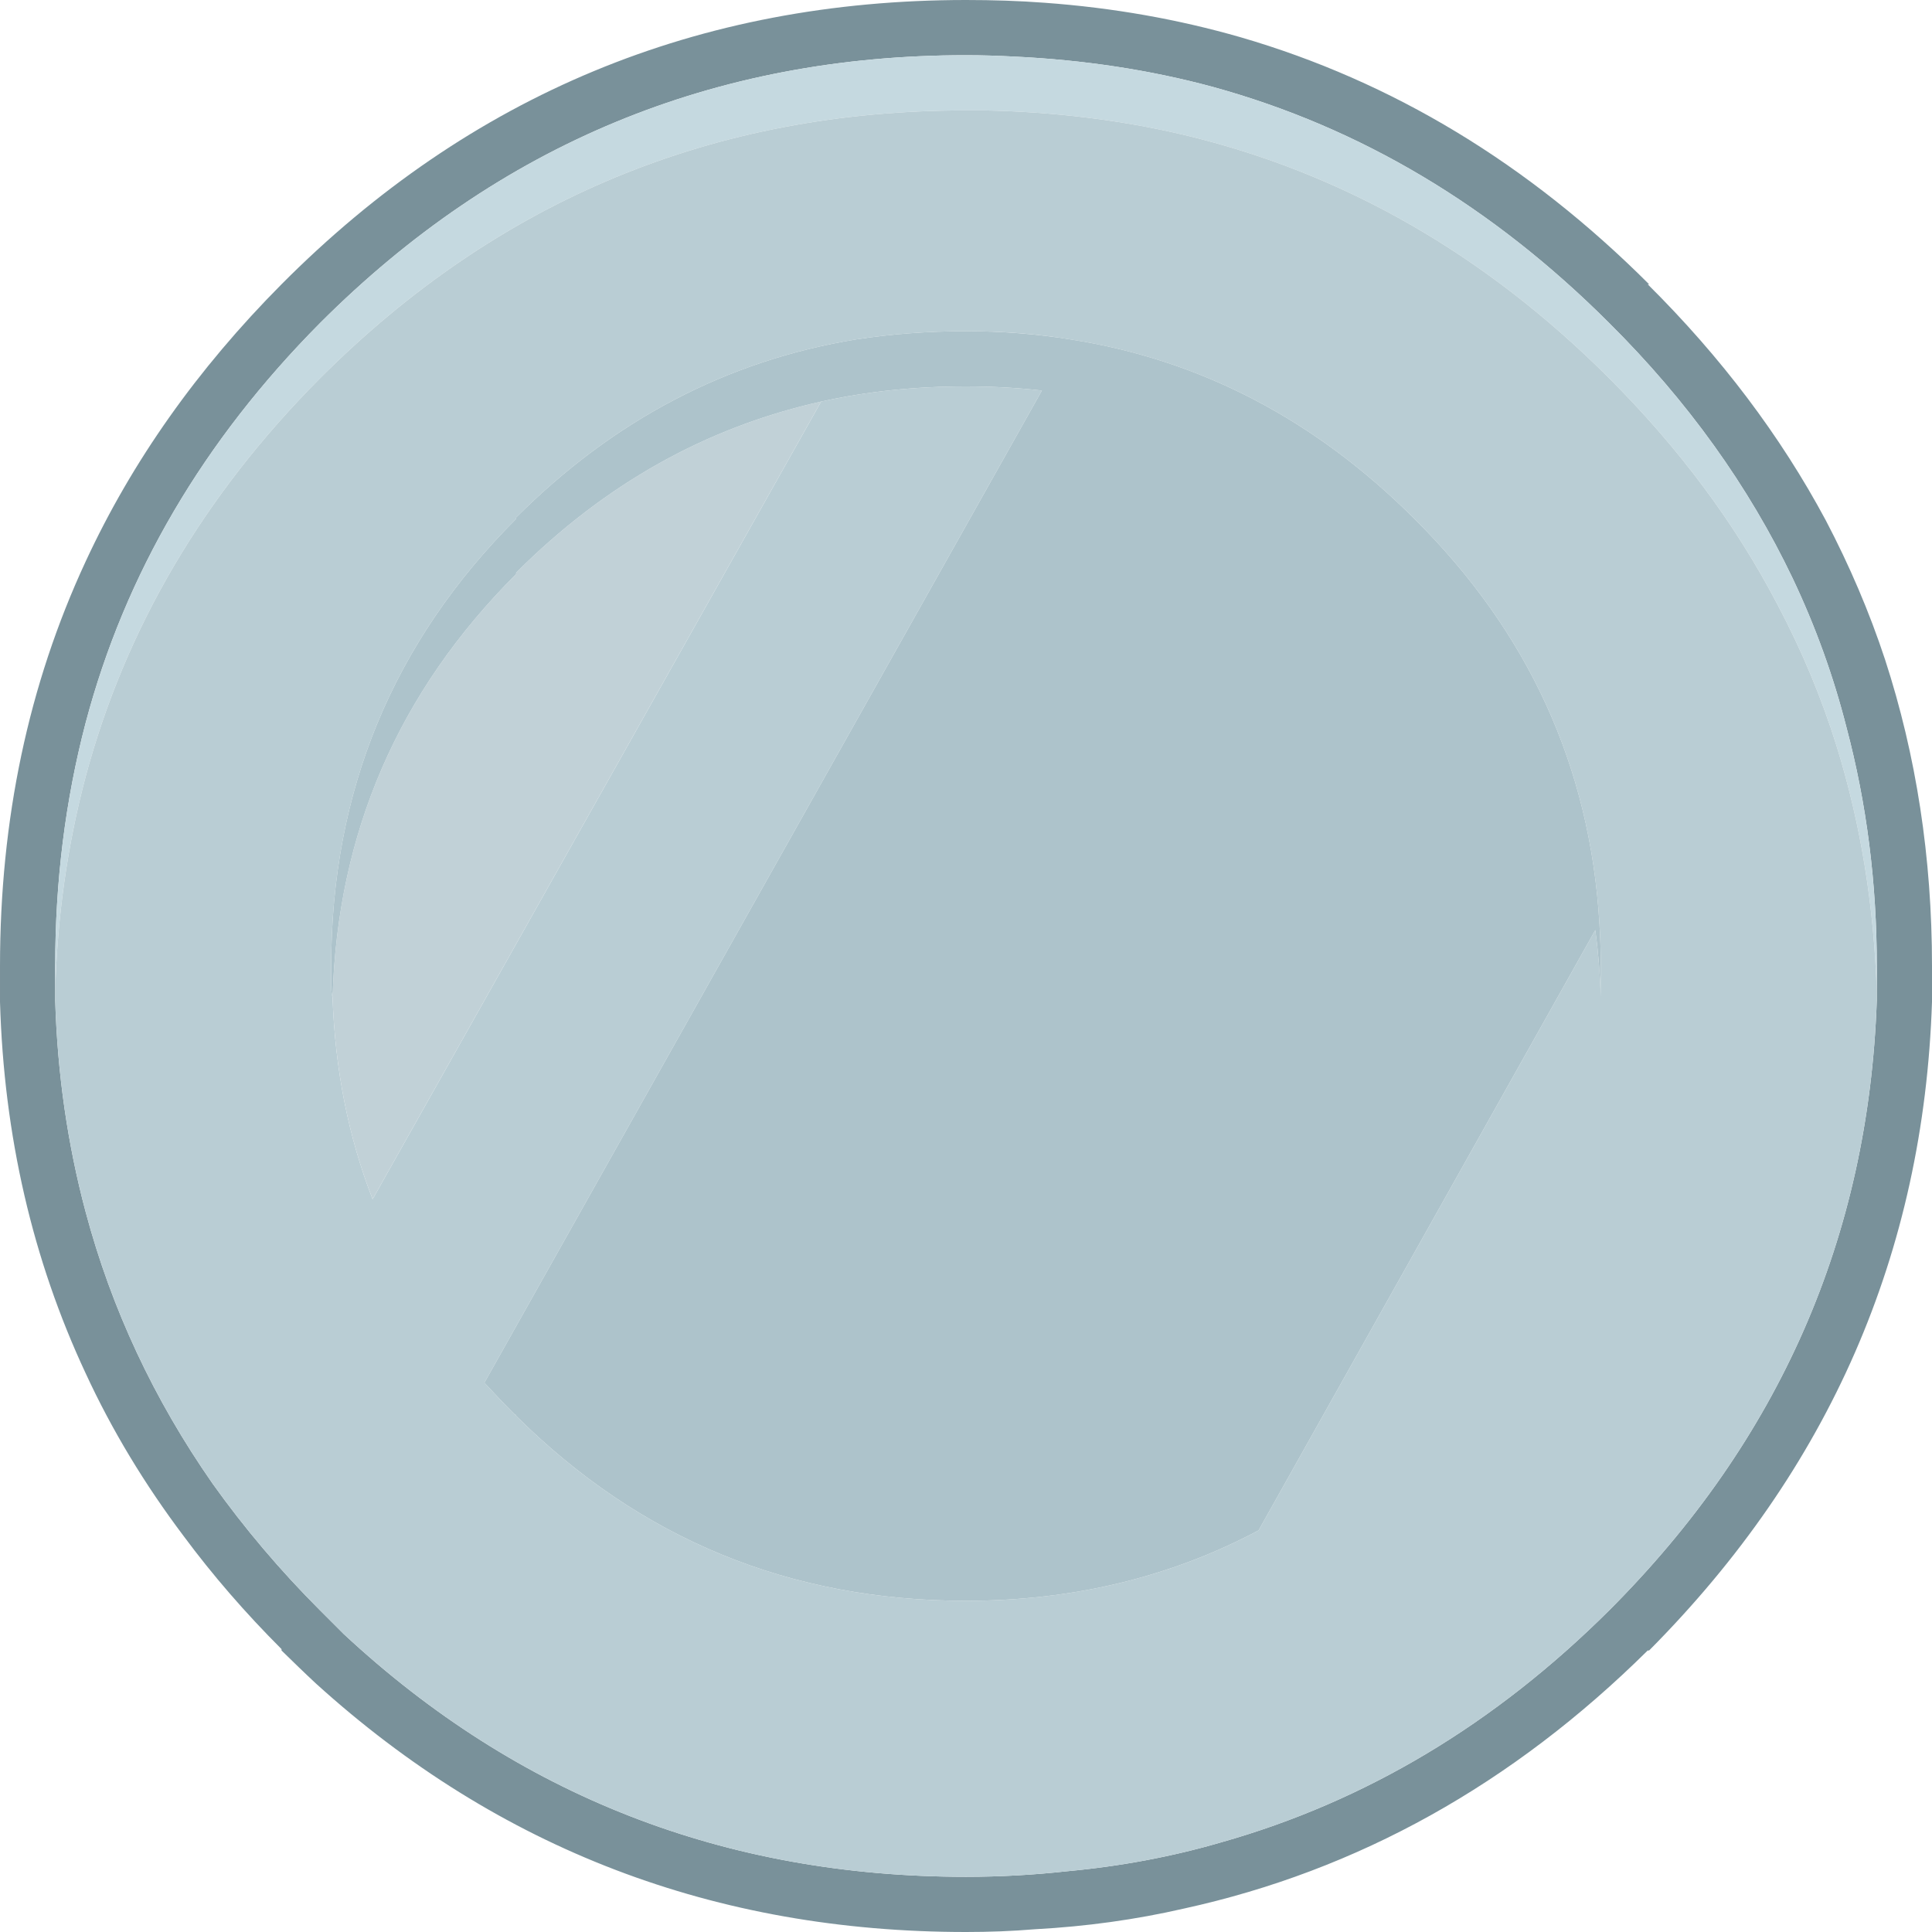 <?xml version="1.0" encoding="UTF-8"?><svg id="Calque_2" xmlns="http://www.w3.org/2000/svg" viewBox="0 0 70 70"><g id="Calque_1-2"><g id="Layer0_38_FILL"><path d="M68.3,23.9c-.57-1.73-1.29-3.41-2.15-5.05-1.64-3.06-3.79-5.91-6.45-8.55h.05c-4.37-4.37-9.3-7.35-14.8-8.95-2.26-.65-4.62-1.07-7.1-1.25-.93-.07-1.88-.1-2.85-.1-9.7,0-17.97,3.43-24.8,10.3-3.05,3.07-5.42,6.42-7.1,10.05-2.07,4.46-3.1,9.34-3.1,14.65v1.3c.14,4.85,1.18,9.34,3.1,13.45.96,2.08,2.15,4.04,3.55,5.9,1.06,1.43,2.24,2.79,3.55,4.1v.05c.42.41.83.81,1.25,1.2,6.62,6,14.47,9,23.55,9,.84,0,1.67-.03,2.5-.1,1.86-.1,3.66-.35,5.4-.75,6.3-1.38,11.9-4.5,16.8-9.35h.05c6.53-6.57,9.95-14.4,10.25-23.5v-1.3c0-3.93-.57-7.63-1.7-11.1M68,35.95v.3c-.3,8.57-3.53,15.93-9.7,22.1-4.14,4.12-8.82,6.92-14.05,8.4-1.78.52-3.65.87-5.6,1.05-1.18.13-2.4.2-3.65.2-8.72,0-16.24-2.93-22.55-8.8-.28-.28-.56-.56-.85-.85-1.46-1.46-2.76-3-3.9-4.6-2.12-3.04-3.66-6.32-4.6-9.85-.65-2.44-1.02-4.99-1.1-7.65v-1.25c0-3.08.37-6.01,1.1-8.8,1.43-5.41,4.27-10.24,8.5-14.5,6.47-6.47,14.27-9.7,23.4-9.7.6,0,1.18.02,1.75.05,2.51.12,4.91.48,7.2,1.1,5.34,1.47,10.12,4.32,14.35,8.55,2.85,2.83,5.06,5.92,6.65,9.25.83,1.75,1.48,3.55,1.95,5.4.73,2.75,1.1,5.63,1.1,8.65v.95Z" fill="#79919a"/><path d="M68,35.95v-.95c0-3.02-.37-5.9-1.1-8.65-.47-1.85-1.12-3.65-1.95-5.4-1.59-3.33-3.8-6.42-6.65-9.25-4.23-4.23-9.01-7.08-14.35-8.55-2.29-.62-4.69-.98-7.2-1.1-.57-.03-1.15-.05-1.75-.05-9.13,0-16.93,3.23-23.4,9.7-4.23,4.26-7.07,9.09-8.5,14.5-.73,2.79-1.1,5.72-1.1,8.8v.95c.07-2.71.44-5.31,1.1-7.8,1.44-5.38,4.27-10.2,8.5-14.45,6.47-6.47,14.27-9.7,23.4-9.7h.65c2.56.05,4.99.35,7.3.9,5.75,1.38,10.87,4.32,15.35,8.8,2.54,2.54,4.57,5.27,6.1,8.2.88,1.66,1.6,3.38,2.15,5.15.87,2.81,1.35,5.78,1.45,8.9Z" fill="#c5d9e0"/><path d="M68,36v-.05c-.1-3.12-.58-6.09-1.45-8.9-.55-1.77-1.27-3.49-2.15-5.15-1.53-2.93-3.56-5.66-6.1-8.2-4.48-4.48-9.6-7.42-15.35-8.8-2.31-.55-4.74-.85-7.3-.9h-.65c-9.13,0-16.93,3.23-23.4,9.7-4.23,4.25-7.06,9.07-8.5,14.45-.66,2.49-1.03,5.09-1.1,7.8v.3c.08,2.66.45,5.21,1.1,7.65.94,3.53,2.48,6.81,4.6,9.85,1.14,1.6,2.44,3.14,3.9,4.6.29.29.57.57.85.85,6.31,5.87,13.83,8.8,22.55,8.8,1.25,0,2.47-.07,3.65-.2,1.95-.18,3.82-.53,5.6-1.05,5.23-1.48,9.91-4.28,14.05-8.4,6.17-6.17,9.4-13.53,9.7-22.1v-.25M31,12.3c1.29-.2,2.62-.3,4-.3s2.58.1,3.8.3c4.71.74,8.86,2.91,12.45,6.5,4.13,4.1,6.36,8.98,6.7,14.65.03.51.05,1.03.05,1.55v1.1c-.03-.81-.09-1.61-.2-2.4l-12.2,21.75c-3.2,1.7-6.74,2.55-10.6,2.55-6.37,0-11.8-2.23-16.3-6.7,0-.03-.02-.05-.05-.05-.37-.37-.74-.76-1.1-1.15L37.75,14.15c-.89-.1-1.8-.15-2.75-.15-1.83,0-3.58.18-5.25.55l-16.25,28.9c-.88-2.27-1.36-4.7-1.45-7.3-.03-.13-.05-.27-.05-.4v-.75c0-6.33,2.23-11.73,6.7-16.2v-.05c3.53-3.53,7.63-5.68,12.3-6.45Z" fill="#b9cdd4"/><path d="M18.7,20.8c-4.27,4.27-6.48,9.38-6.65,15.35.09,2.6.57,5.03,1.45,7.3L29.75,14.55c-4.16.93-7.84,2.99-11.05,6.2v.05Z" fill="#c1d1d7"/><path d="M35,12c-1.38,0-2.71.1-4,.3-4.67.77-8.77,2.92-12.3,6.45v.05c-4.47,4.47-6.7,9.87-6.7,16.2v.75c0,.13.02.27.05.4.17-5.97,2.38-11.08,6.65-15.35v-.05c3.21-3.21,6.89-5.27,11.05-6.2,1.67-.37,3.42-.55,5.25-.55.95,0,1.86.05,2.75.15l-20.2,35.95c.36.39.73.78,1.1,1.15.03,0,.05.02.05.05,4.5,4.47,9.93,6.7,16.3,6.7,3.86,0,7.4-.85,10.6-2.55l12.2-21.75c.11.79.17,1.59.2,2.4v-1.1c0-.52-.02-1.04-.05-1.55-.34-5.67-2.57-10.55-6.7-14.65-3.59-3.59-7.74-5.76-12.45-6.5-1.22-.2-2.49-.3-3.8-.3Z" fill="#adc3cb"/></g></g></svg>